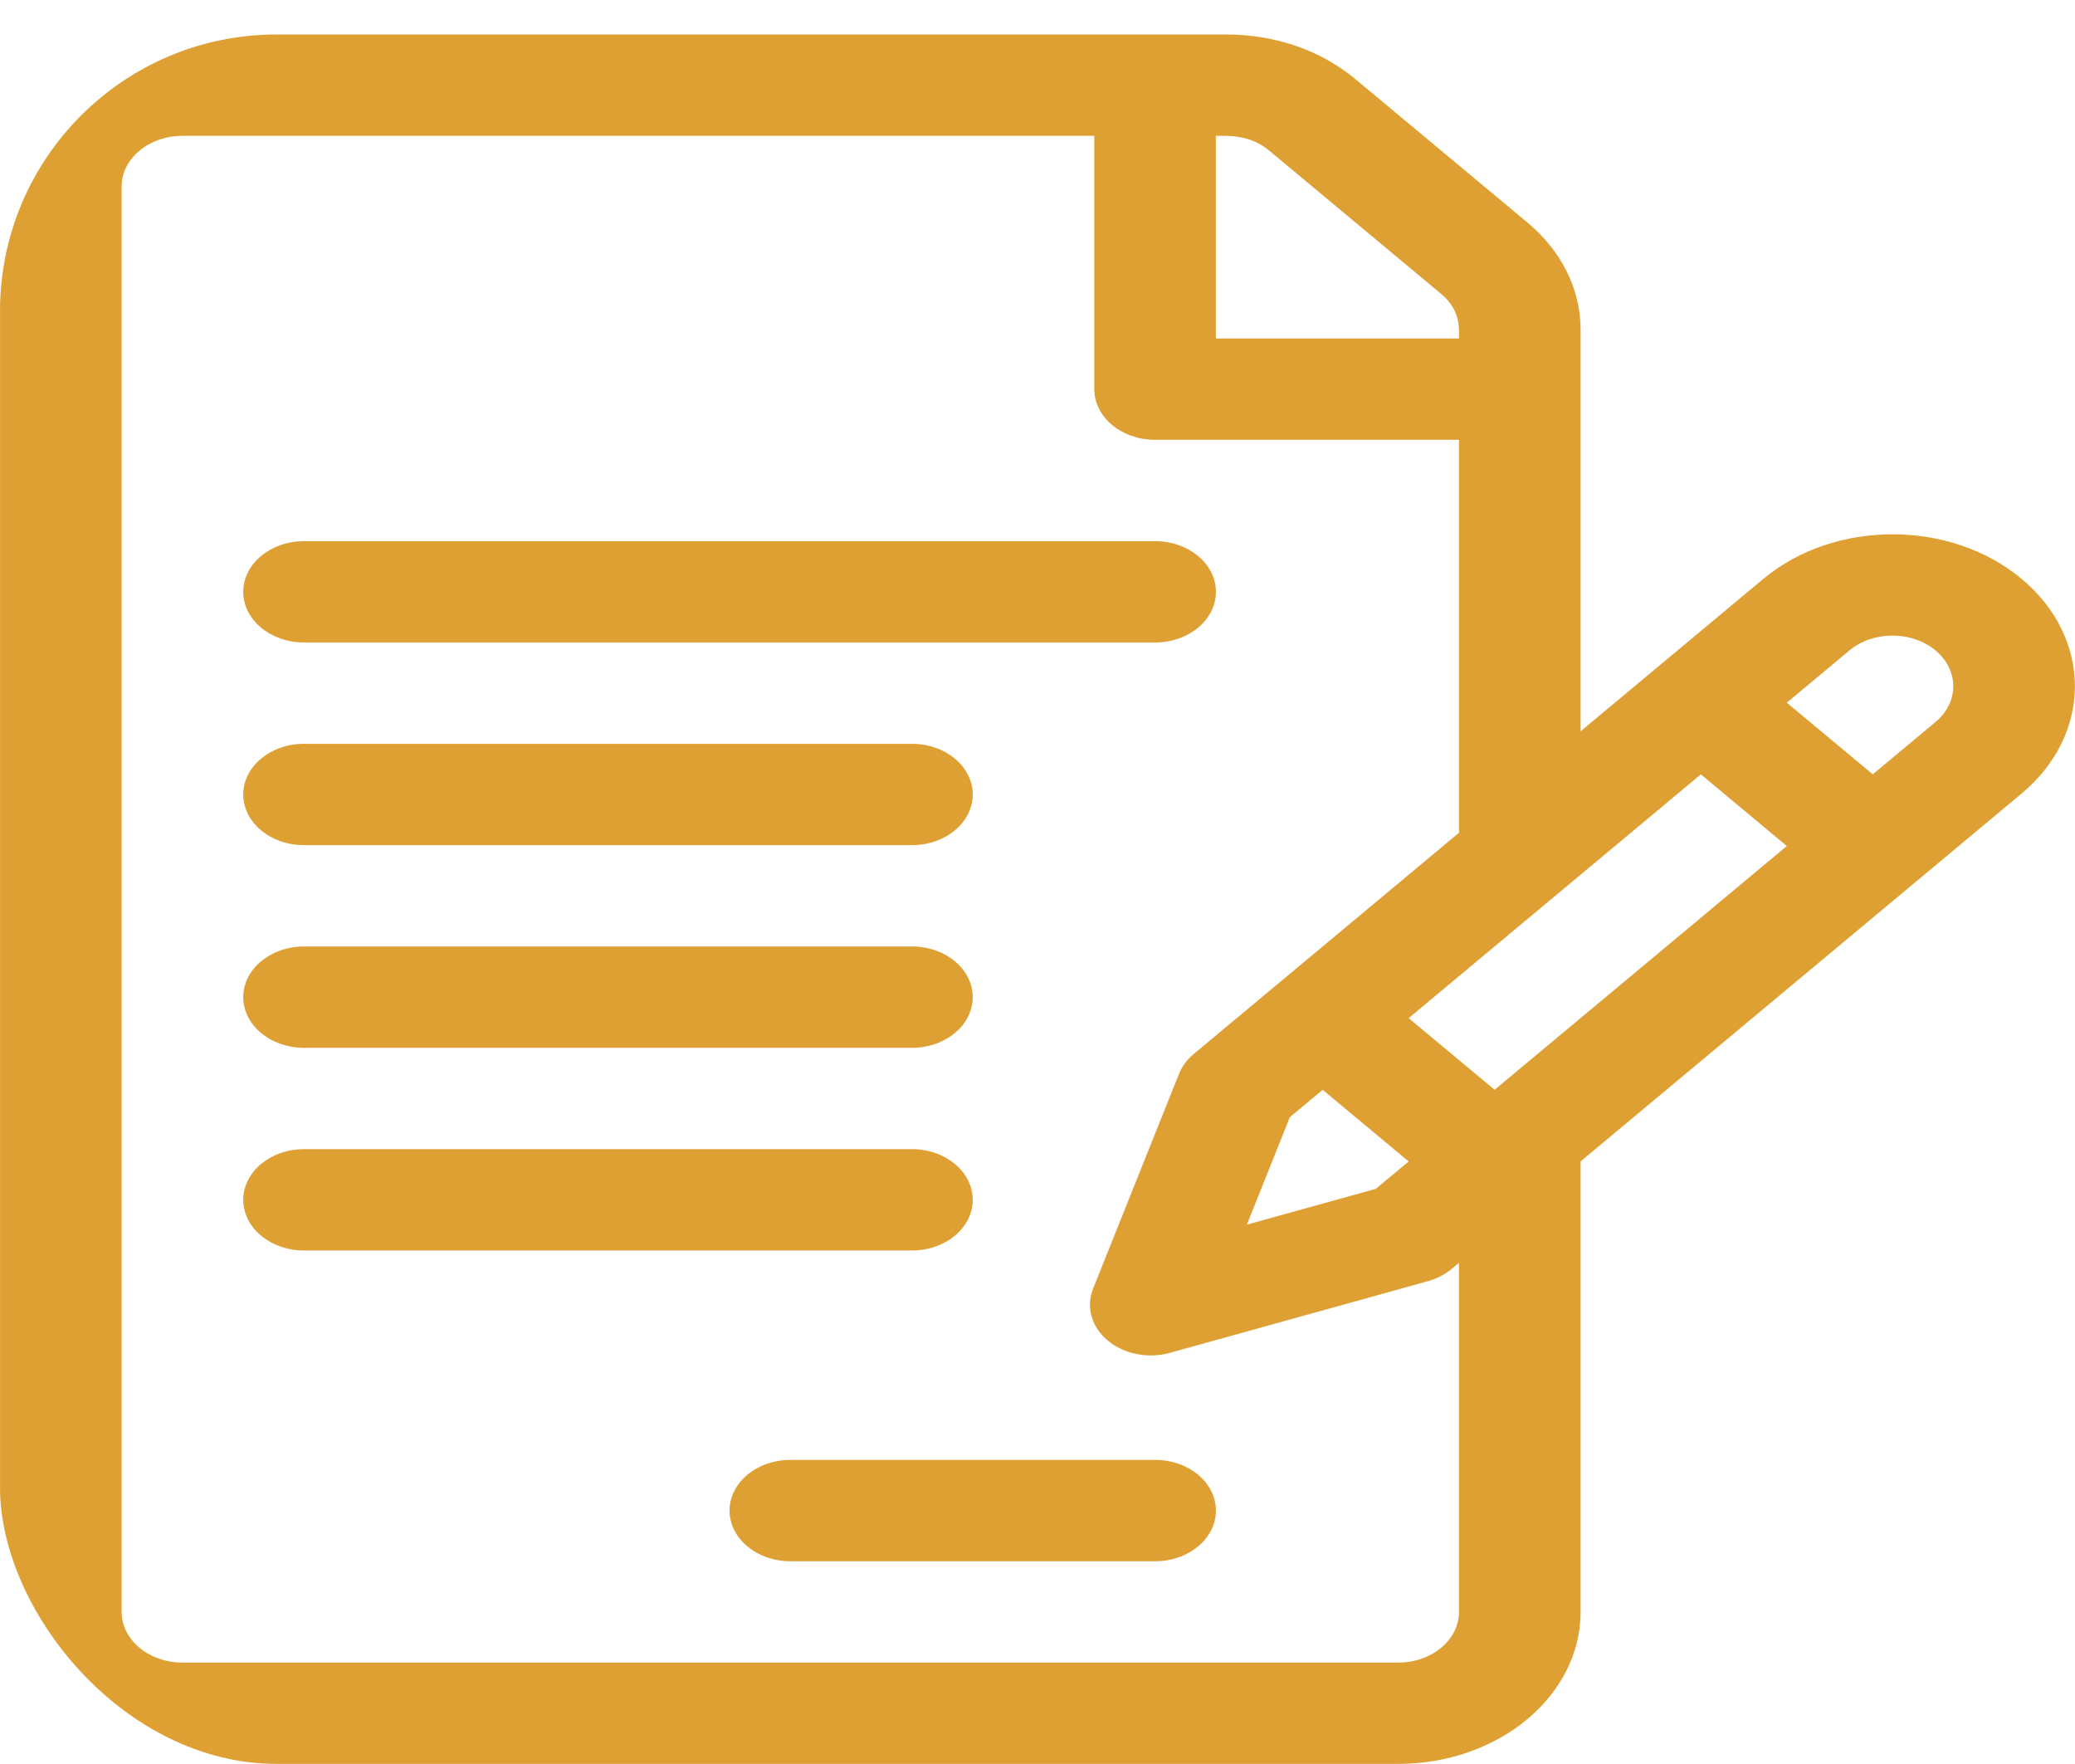 <svg width="60" height="51" viewBox="0 0 60 51" fill="none" xmlns="http://www.w3.org/2000/svg">
<g clip-path="url(#clip0)">
<path d="M58.451 16.732C56.395 15.019 53.049 15.019 50.992 16.733C50.36 17.26 46.321 20.629 45.704 21.143V9.535C45.704 8.361 45.156 7.258 44.16 6.428L39.188 2.284C38.192 1.454 36.867 0.997 35.459 0.997H5.274C2.367 0.997 0.001 2.969 0.001 5.392V46.603C0.001 49.026 2.367 50.997 5.274 50.997H40.431C43.338 50.997 45.704 49.026 45.704 46.603V33.578L58.451 22.947C60.512 21.23 60.512 18.45 58.451 16.732ZM35.157 3.927C35.489 3.927 36.129 3.879 36.702 4.356L41.674 8.499C42.231 8.964 42.189 9.474 42.189 9.786H35.157V3.927ZM42.188 46.603C42.188 47.41 41.4 48.068 40.431 48.068H5.274C4.305 48.068 3.517 47.41 3.517 46.603V5.392C3.517 4.584 4.305 3.927 5.274 3.927H31.642V11.251C31.642 12.06 32.429 12.716 33.399 12.716H42.188V24.076C42.188 24.076 37.002 28.401 37.002 28.401L34.517 30.472C34.325 30.633 34.179 30.829 34.093 31.044L31.607 37.259C31.396 37.786 31.561 38.366 32.032 38.758C32.503 39.151 33.2 39.288 33.83 39.112L41.288 37.041C41.547 36.969 41.782 36.848 41.975 36.687L42.188 36.509V46.603ZM38.246 31.508L40.732 33.579L39.783 34.371L36.054 35.406L37.297 32.299L38.246 31.508ZM43.218 31.507L40.732 29.436C42.056 28.332 47.935 23.428 49.181 22.388L51.667 24.46L43.218 31.507ZM55.965 20.876L54.152 22.387L51.666 20.316L53.479 18.804C54.165 18.233 55.28 18.233 55.965 18.804C56.65 19.375 56.654 20.301 55.965 20.876Z" fill="#DEA033"/>
<path d="M33.401 15.646H8.791C7.821 15.646 7.034 16.302 7.034 17.111C7.034 17.92 7.821 18.575 8.791 18.575H33.401C34.372 18.575 35.159 17.92 35.159 17.111C35.159 16.302 34.372 15.646 33.401 15.646Z" fill="#DEA033"/>
<path d="M26.37 21.505H8.791C7.821 21.505 7.034 22.161 7.034 22.97C7.034 23.779 7.821 24.435 8.791 24.435H26.37C27.34 24.435 28.127 23.779 28.127 22.97C28.127 22.161 27.34 21.505 26.37 21.505Z" fill="#DEA033"/>
<path d="M26.37 27.364H8.791C7.821 27.364 7.034 28.02 7.034 28.829C7.034 29.638 7.821 30.294 8.791 30.294H26.37C27.34 30.294 28.127 29.638 28.127 28.829C28.127 28.02 27.34 27.364 26.37 27.364Z" fill="#DEA033"/>
<path d="M26.37 33.224H8.791C7.821 33.224 7.034 33.88 7.034 34.689C7.034 35.498 7.821 36.154 8.791 36.154H26.37C27.34 36.154 28.127 35.498 28.127 34.689C28.127 33.88 27.34 33.224 26.37 33.224Z" fill="#DEA033"/>
<path d="M33.401 42.208H22.854C21.883 42.208 21.096 42.864 21.096 43.673C21.096 44.482 21.883 45.138 22.854 45.138H33.401C34.372 45.138 35.159 44.482 35.159 43.673C35.159 42.864 34.372 42.208 33.401 42.208Z" fill="#DEA033"/>
</g>
<defs>
<clipPath id="clip0">
<rect y="0.997" width="60" height="50" rx="8" fill="white"/>
</clipPath>
</defs>
</svg>

